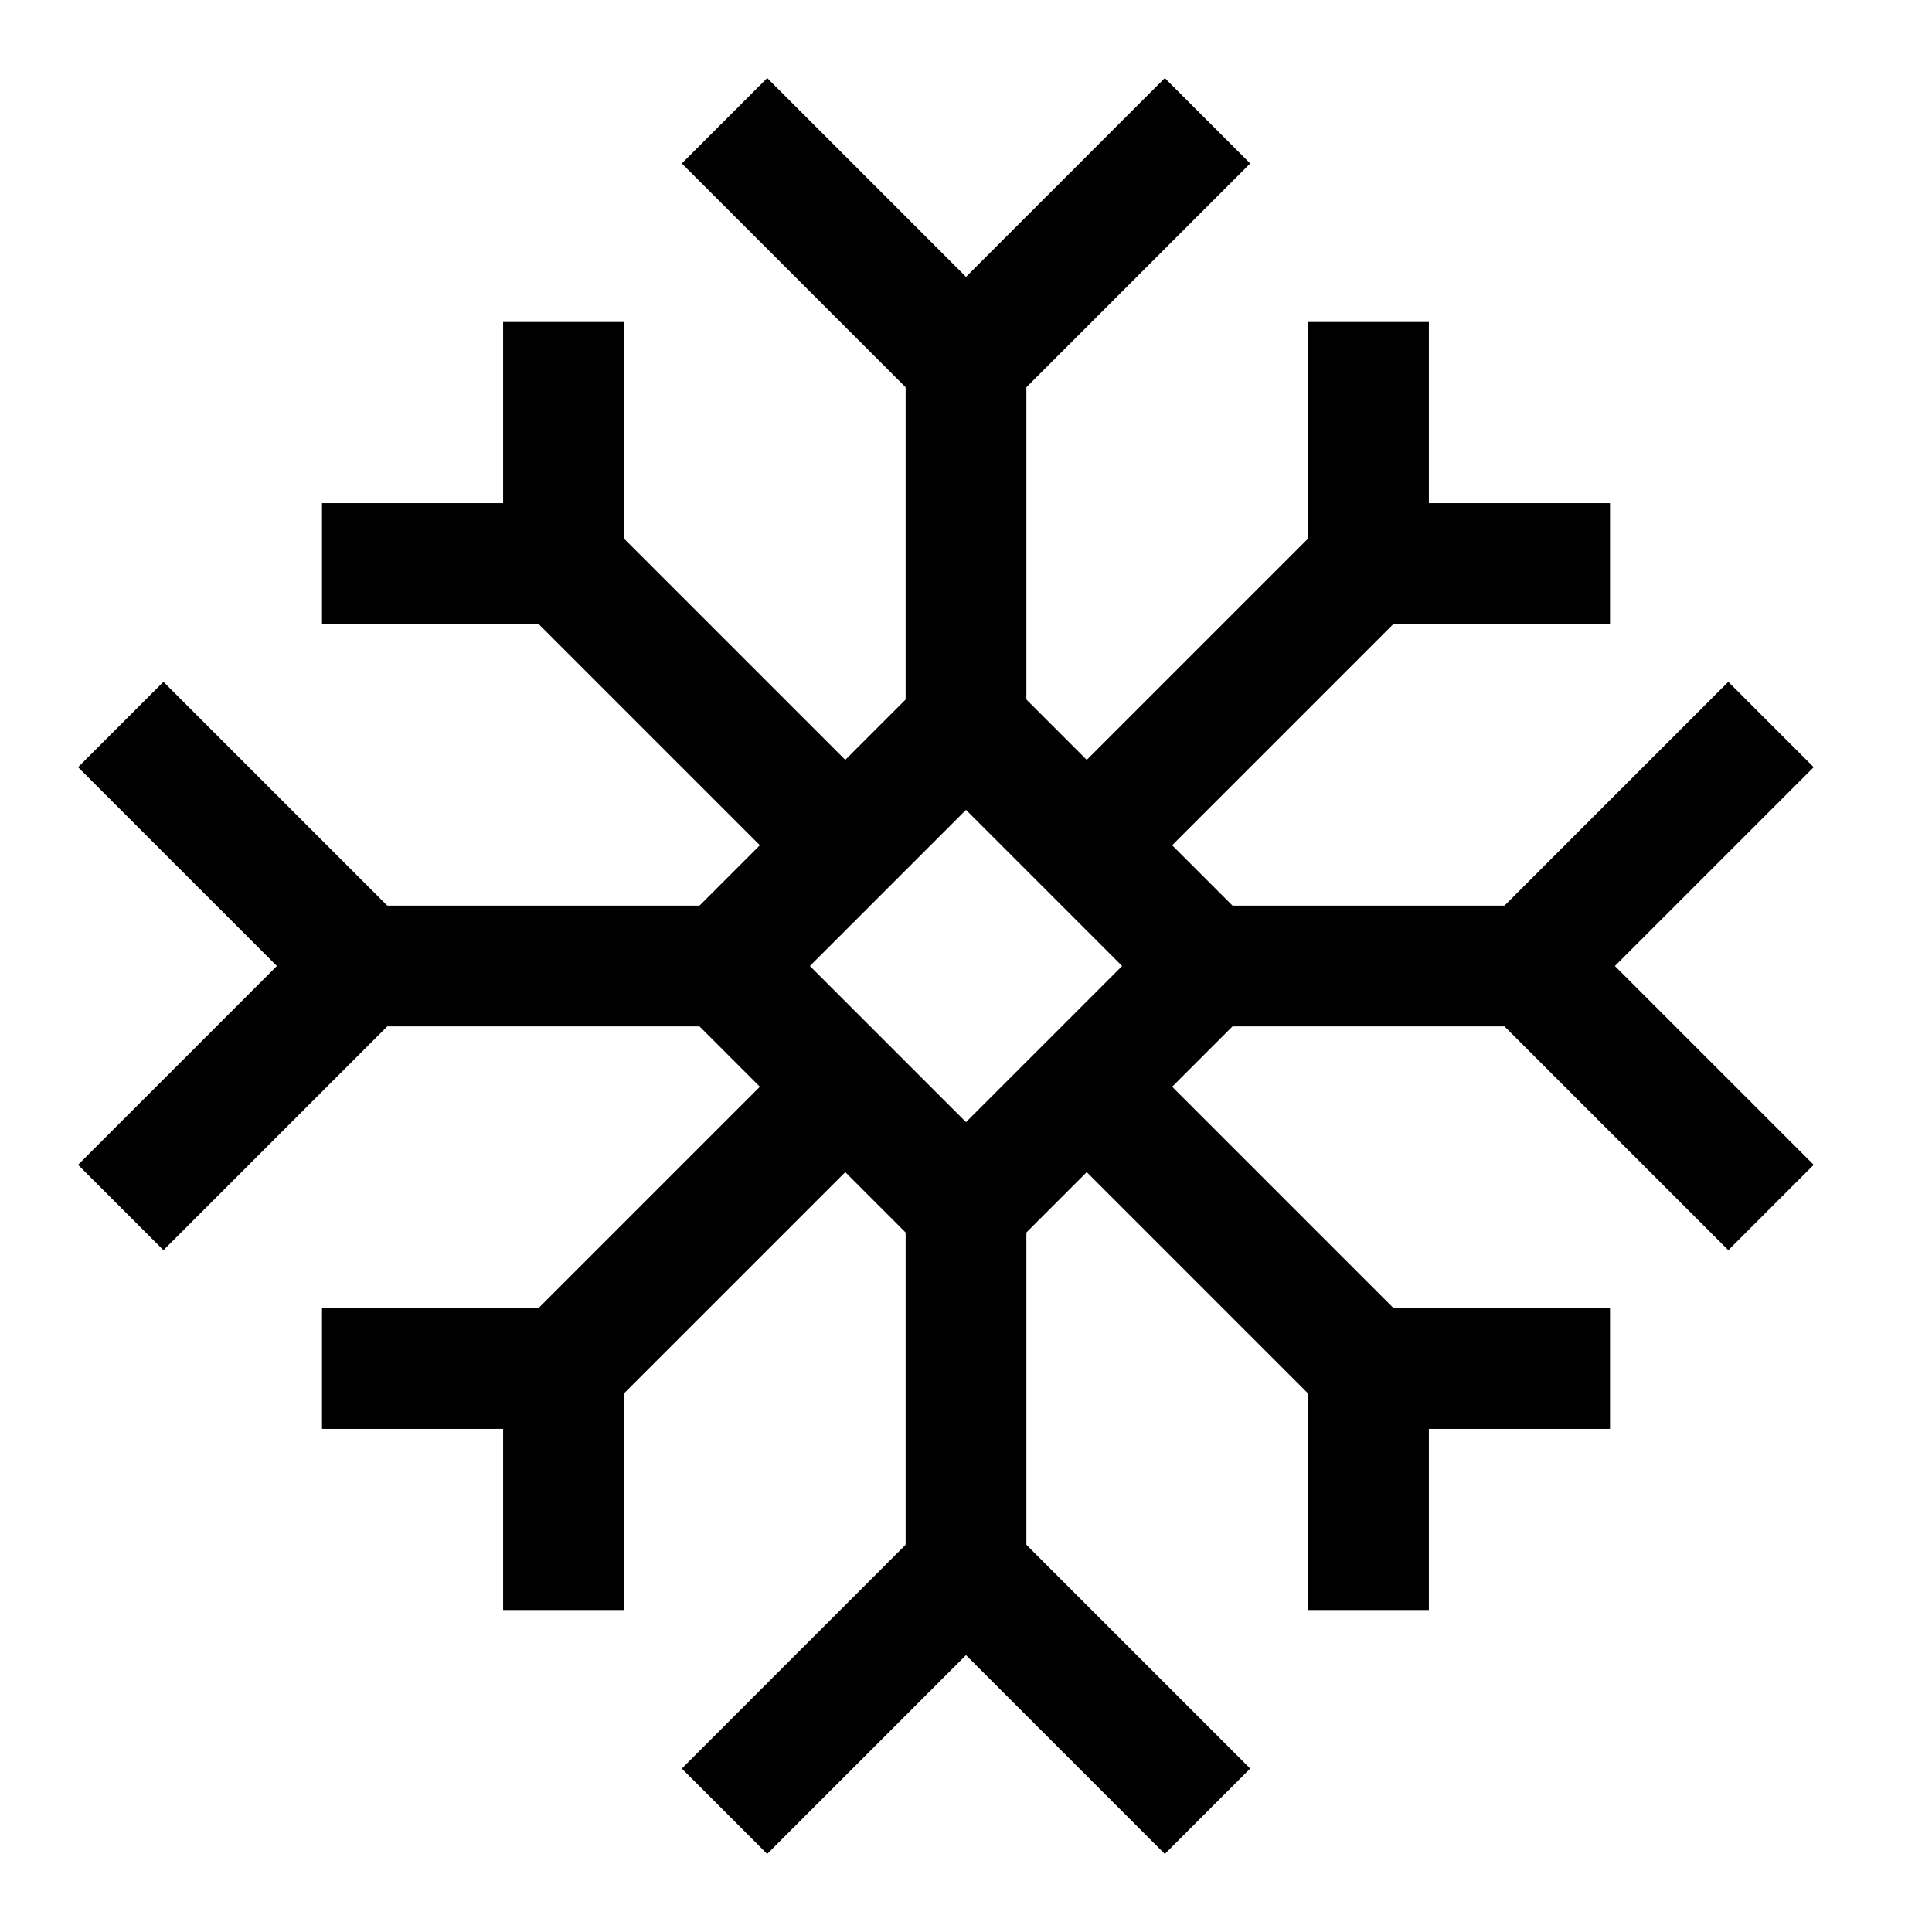 <svg xmlns="http://www.w3.org/2000/svg" fill="none" viewBox="0 0 24 24" id="Snow-Flake--Streamline-Sharp">
  <desc>
    Snow Flake Streamline Icon: https://streamlinehq.com
  </desc>
  <g id="snow-flake--winter-freeze-snow-freezing-ice-cold-weather-snowflake">
    <path id="Vector 2173" stroke="#000000" d="m9 1.5 3 3 3 -3" stroke-width="1.5"></path>
    <path id="Vector 2174" stroke="#000000" d="m9 22.5 3 -3 3 3" stroke-width="1.5"></path>
    <path id="Vector 2245" stroke="#000000" d="M12 9V4.5" stroke-width="1.5"></path>
    <path id="Vector 2246" stroke="#000000" d="M15 12h4" stroke-width="1.5"></path>
    <path id="Vector 2247" stroke="#000000" d="M12 15v4.5" stroke-width="1.5"></path>
    <path id="Vector 2248" stroke="#000000" d="M9 12H4.5" stroke-width="1.5"></path>
    <path id="Vector 2175" stroke="#000000" d="m22 9 -3 3 3 3" stroke-width="1.5"></path>
    <path id="Vector 2176" stroke="#000000" d="m1.5 9 3 3 -3 3" stroke-width="1.5"></path>
    <path id="Vector 2236" stroke="#000000" d="m9 12 3 -3 3 3 -3 3 -3 -3Z" stroke-width="1.5"></path>
    <path id="Vector 2237" stroke="#000000" d="M13.5 10.5 17 7" stroke-width="1.5"></path>
    <path id="Vector 2238" stroke="#000000" d="M17 4v3h3" stroke-width="1.5"></path>
    <path id="Vector 2239" stroke="#000000" d="M10.5 13.5 7 17" stroke-width="1.5"></path>
    <path id="Vector 2240" stroke="#000000" d="M4 17h3v3" stroke-width="1.5"></path>
    <path id="Vector 2241" stroke="#000000" d="M10.5 10.5 7 7" stroke-width="1.5"></path>
    <path id="Vector 2242" stroke="#000000" d="M7 4v3H4" stroke-width="1.5"></path>
    <path id="Vector 2243" stroke="#000000" d="M17 20v-3h3" stroke-width="1.5"></path>
    <path id="Vector 2244" stroke="#000000" d="M13.5 13.5 17 17" stroke-width="1.5"></path>
  </g>
</svg>
